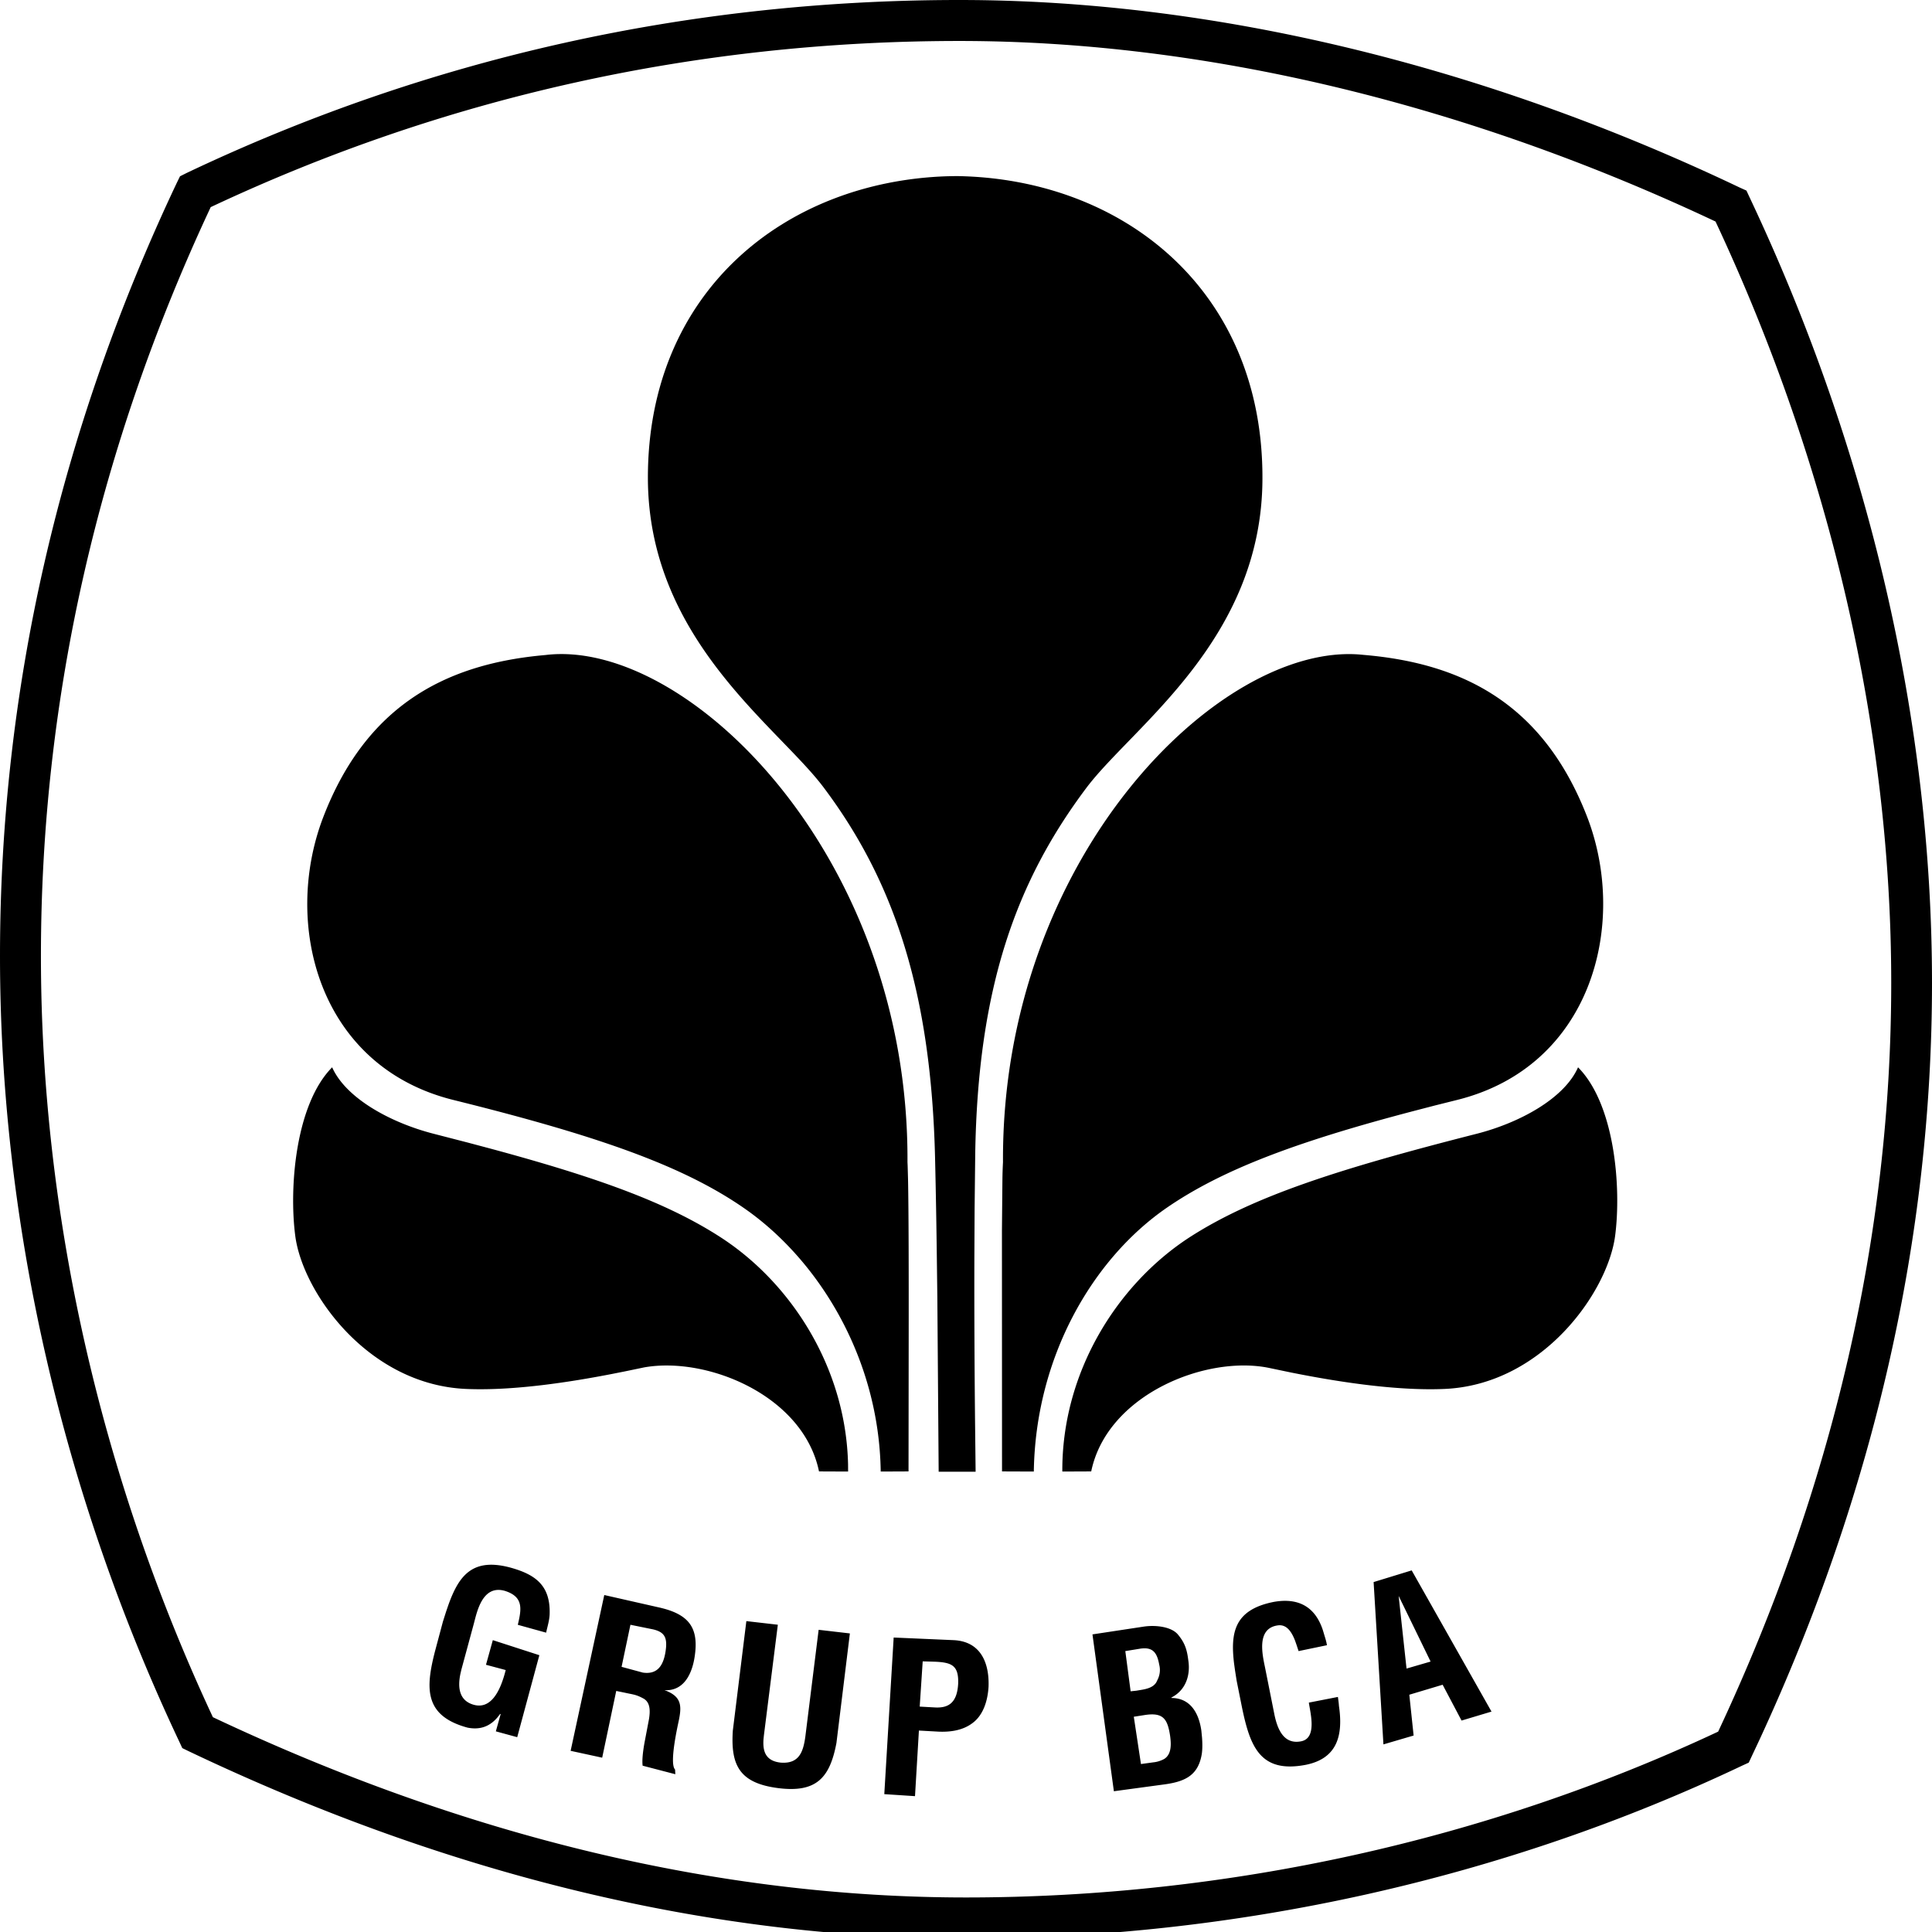<svg xmlns="http://www.w3.org/2000/svg" width="48" height="48" viewBox="0 0 48 48" fill="currentColor"><path d="M23.838 0c6.278 0 12.984 1.609 19.388 4.661l.164.074.077.166C46.435 11.183 48 17.928 48 24.42c0 6.324-1.438 12.648-4.283 18.797l-.27.575-.166.076c-5.912 2.808-12.58 4.294-19.279 4.294-6.324 0-12.823-1.562-19.313-4.653l-.16-.078-.076-.163C1.54 37.099 0 30.353 0 23.753c0-6.591 1.477-13.049 4.392-19.209l.08-.164.162-.081C10.638 1.445 17.097 0 23.838 0m0 1.018c-6.526 0-12.781 1.389-18.603 4.128-2.795 5.97-4.218 12.227-4.218 18.607 0 6.39 1.478 12.929 4.272 18.91 6.305 2.976 12.594 4.479 18.713 4.479 6.488 0 12.94-1.424 18.685-4.12 2.854-6.084 4.3-12.345 4.3-18.602 0-6.284-1.51-12.819-4.365-18.916-6.216-2.931-12.707-4.486-18.784-4.486m-1.635 39.666 1.49.065c.704.034.889.611.867 1.162-.021.334-.125.708-.416.911-.238.173-.545.213-.829.2l-.485-.027-.097 1.63-.763-.05zm7.07-.065c.15.183.207.337.24.558l.012.087c.049.333-.047.718-.42.91v.012c.416 0 .669.3.742.809l.017.174c.009.121.014.273-.006.408-.085.514-.39.68-.907.753l-1.277.173-.532-3.897 1.285-.195c.313-.043.694.012.846.208m-10.73-.343.782.09-.346 2.748-.01.095c-.018.26.021.541.43.583.454.034.557-.267.609-.643l.331-2.657.776.09-.334 2.722c-.163.863-.495 1.24-1.441 1.122-.963-.122-1.191-.562-1.133-1.431zm-4.366 3.223.836-3.871 1.336.303c.783.17 1.02.519.908 1.238-.06.391-.245.811-.686.824l-.063-.002.053.02c.328.136.374.326.323.631l-.012.068c-.032.156-.25 1.102-.1 1.254l.006.116-.812-.212c-.018-.146.009-.356.044-.559l.113-.594c.033-.203.039-.425-.145-.52-.183-.099-.251-.094-.458-.141l-.21-.043-.349 1.658zm18.688-3.002.027.09c.028.096.062.191.075.288l-.704.146-.05-.152-.036-.103c-.08-.208-.2-.41-.42-.385-.569.069-.38.778-.322 1.075l.232 1.164c.07.318.216.731.661.642.4-.08.226-.705.19-.961l.722-.141c.01.072.022.153.026.225.104.71-.026 1.3-.822 1.461-1.142.22-1.388-.462-1.59-1.44l-.13-.65-.041-.261-.023-.167c-.092-.768.006-1.333.98-1.528.616-.112 1.033.117 1.225.697m-4.415 2.111-.281.044.178 1.175.306-.042a.7.7 0 0 0 .276-.087c.185-.12.168-.38.142-.572-.064-.423-.174-.584-.621-.518m6.623-3.592 1.983 3.508-.744.223-.47-.89-.828.248.107 1.014-.75.22-.244-4.033zm-22.379-.066c.605.17.98.437.962 1.141-.003.157-.054.317-.088.472l-.703-.195.027-.12c.071-.332.073-.593-.355-.725-.552-.152-.686.52-.763.81l-.312 1.151-.025.109c-.06.299-.053.656.337.763.402.108.646-.287.79-.864l-.49-.131.17-.612 1.156.374-.55 2.037-.531-.145.12-.43h-.016c-.245.352-.544.389-.806.338-1.086-.294-1.046-.982-.808-1.904l.195-.73.08-.252.055-.16c.26-.727.597-1.19 1.555-.927m10.23 2.326L22.85 42.4l.395.022c.32.012.533-.115.56-.588.017-.453-.154-.53-.57-.549zm5.434-.32-.4.065.132.999.142-.015.12-.02c.146-.024.302-.064.377-.19l.034-.071a.53.53 0 0 0 .038-.364c-.049-.267-.135-.44-.443-.403m-12.695-.59-.22 1.045.528.143c.32.047.499-.12.562-.509.058-.356-.017-.495-.304-.564zm19.086-.717.196 1.805.598-.174zM23.53 4.379l.205-.004h.052c4.09.068 7.593 2.81 7.578 7.514-.007 4.005-3.215 6.15-4.37 7.68-1.733 2.308-2.703 4.936-2.766 9.117l-.015 1.34-.006 1.219c-.004 1.508.006 2.93.016 3.984l.015 1.335h-.918l-.033-4.337-.012-.946c-.01-.805-.024-1.647-.044-2.492-.097-4.18-1.034-6.912-2.765-9.22-1.146-1.53-4.356-3.675-4.37-7.68-.012-4.644 3.405-7.377 7.433-7.51M33.8 16.263l.106.01c2.42.21 4.444 1.2 5.536 4.047 1.008 2.653.1 6.182-3.25 7.01l-.54.135-.546.142c-2.937.771-4.753 1.462-6.113 2.396-1.855 1.277-3.265 3.719-3.308 6.557l-.79-.003-.002-5.989.012-1.273a10 10 0 0 1 .014-.42c-.04-7.56 5.379-12.914 8.882-12.612m5.405 10.254c.915.92 1.08 2.988.92 4.197-.19 1.399-1.816 3.705-4.265 3.795-1.248.05-2.78-.208-3.779-.408l-.527-.11c-1.562-.339-4.048.646-4.444 2.566l-.718.003c-.013-2.46 1.355-4.637 3.14-5.806 1.593-1.033 3.726-1.712 7.16-2.587 1.065-.273 2.175-.878 2.513-1.65m-16.66 2.357.004.085.01.347c.016.786.018 2.391.016 3.957l-.004 3.294-.691.003c-.04-2.838-1.557-5.28-3.414-6.557-1.515-1.044-3.61-1.784-7.196-2.673-3.354-.828-4.256-4.357-3.247-7.01 1.066-2.788 3.033-3.795 5.387-4.033l.147-.014c3.496-.42 9.029 4.966 8.988 12.601M8.252 26.517c.344.772 1.456 1.377 2.518 1.65l.856.221.556.148c2.63.71 4.386 1.334 5.743 2.218 1.747 1.141 3.093 3.242 3.145 5.63l.001.176-.723-.003c-.386-1.88-2.771-2.863-4.342-2.585l-.466.097-.353.07c-.995.193-2.41.417-3.58.37-2.455-.09-4.084-2.396-4.27-3.795-.16-1.209.005-3.277.915-4.197"/></svg>